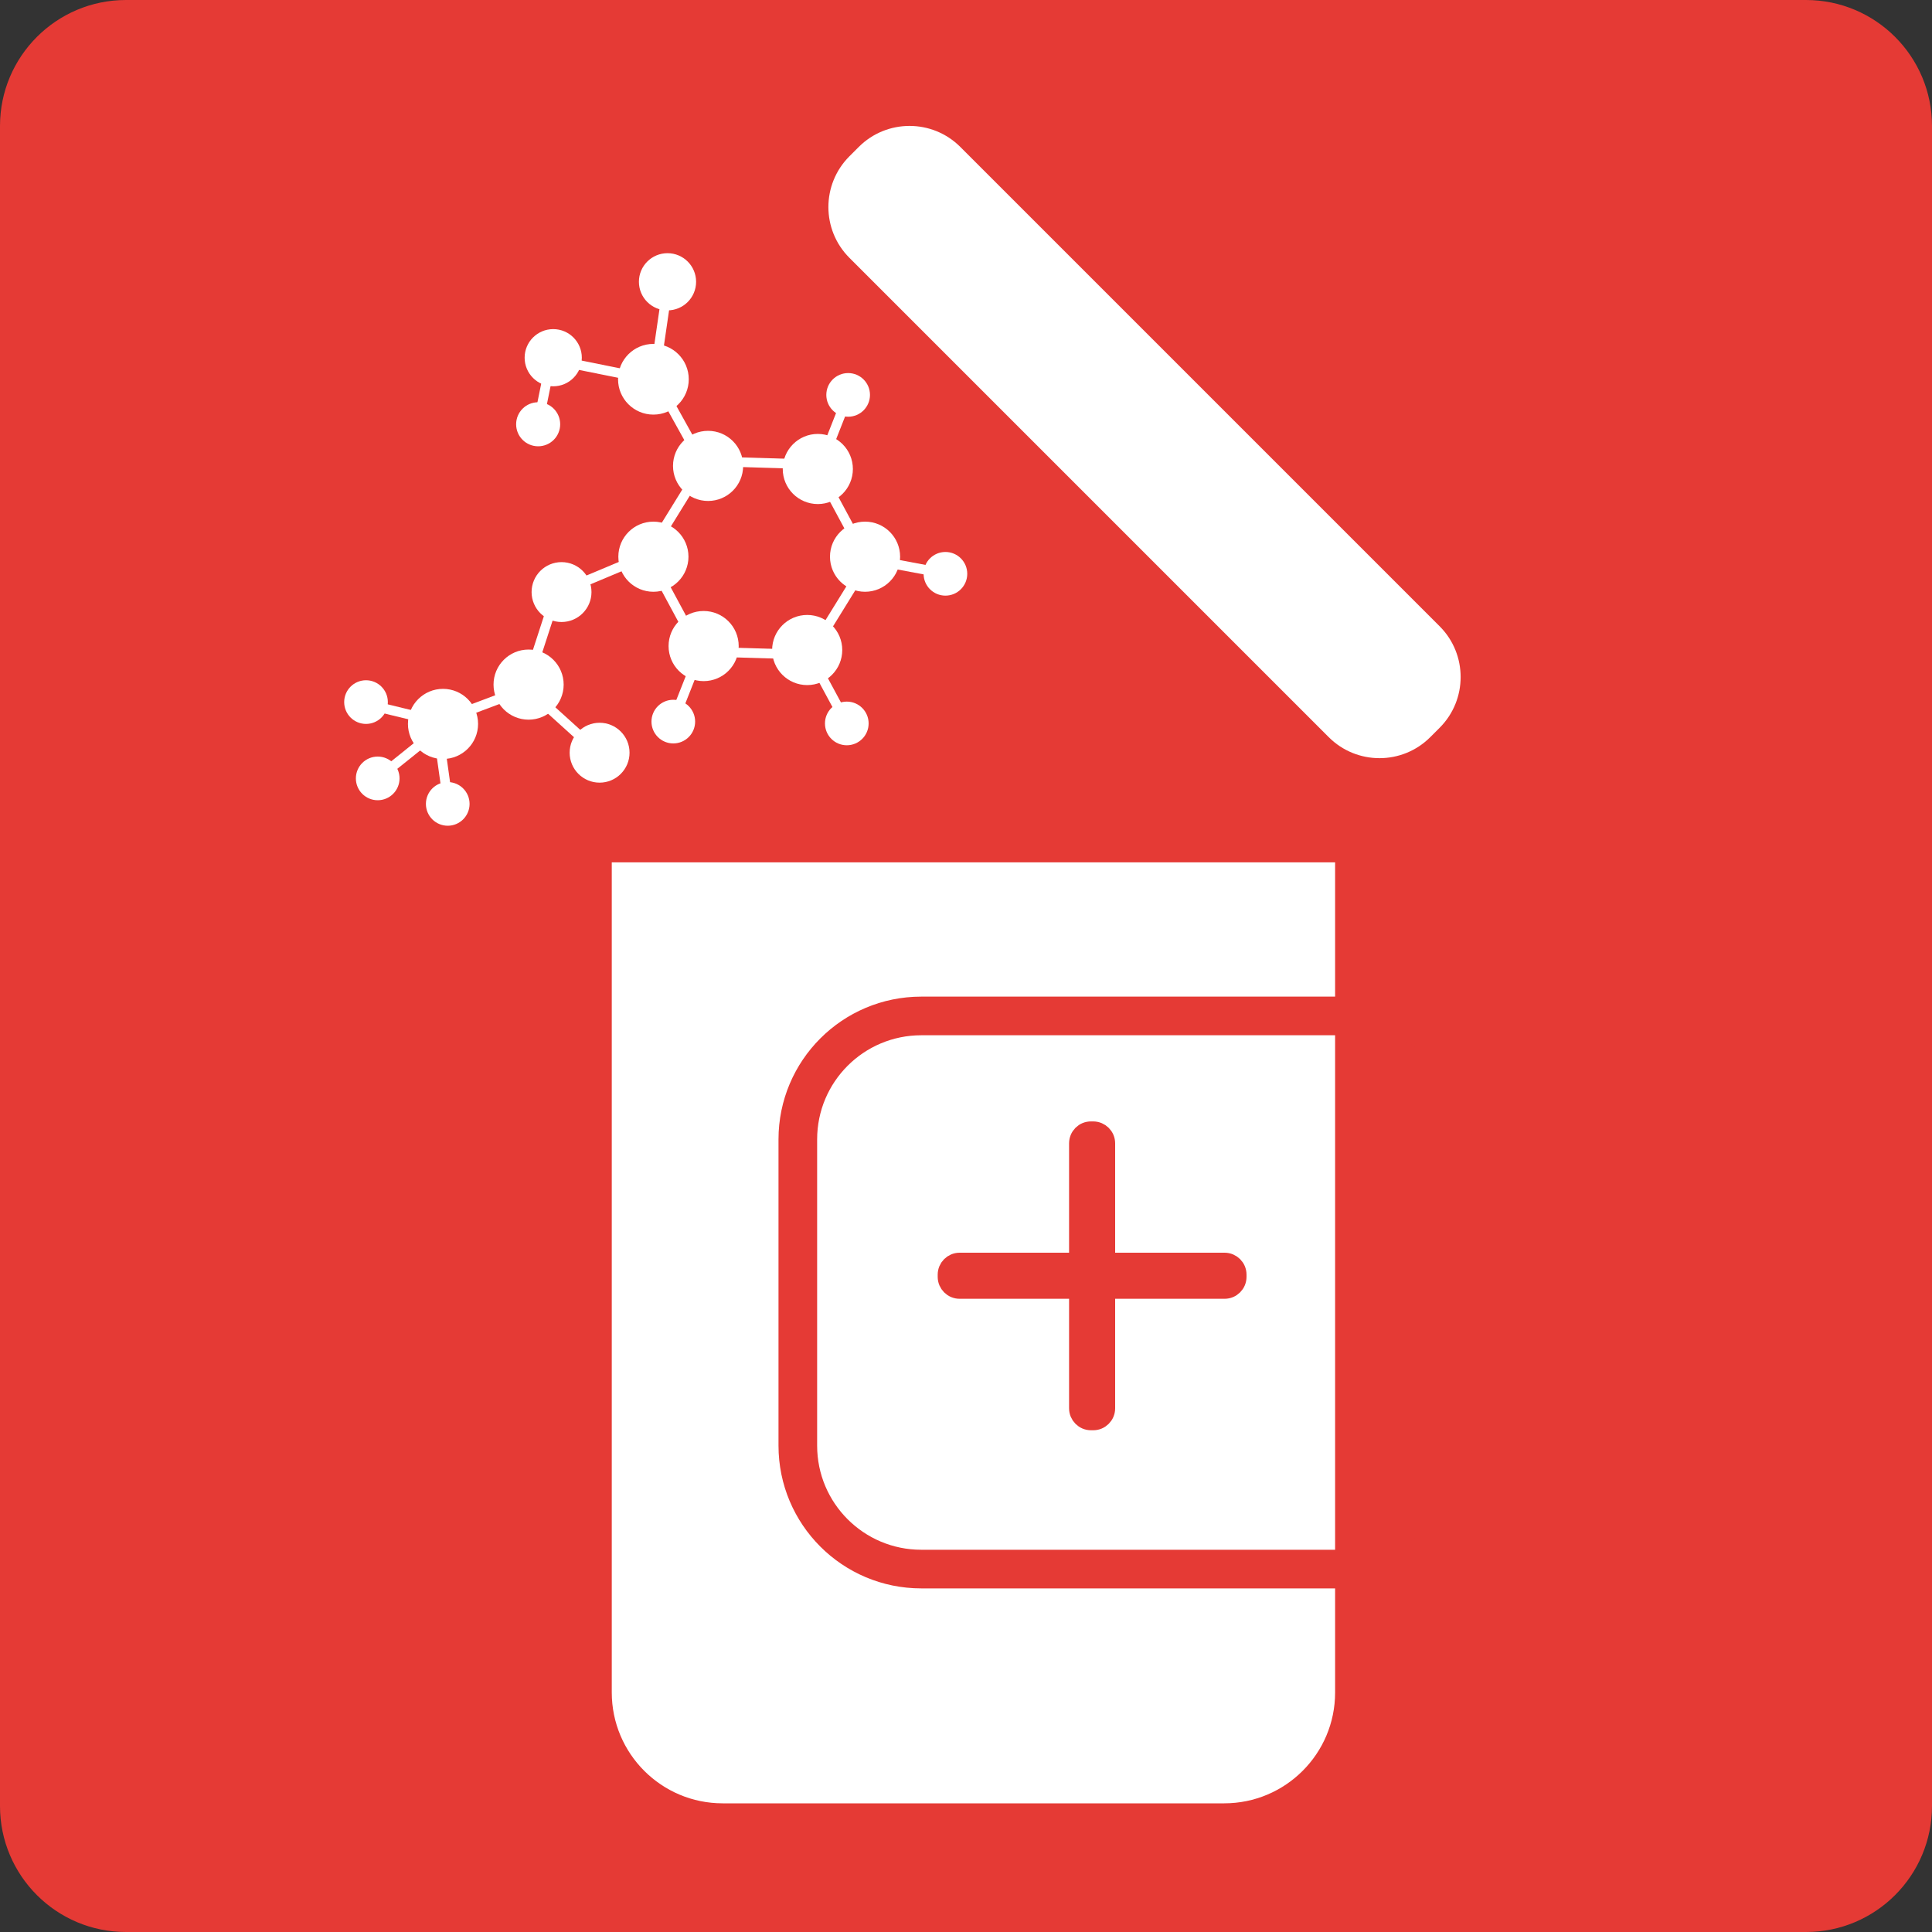 <?xml version="1.0" encoding="utf-8"?>
<!-- Generator: Adobe Illustrator 25.2.0, SVG Export Plug-In . SVG Version: 6.00 Build 0)  -->
<svg version="1.1" id="Layer_1" xmlns="http://www.w3.org/2000/svg" xmlns:xlink="http://www.w3.org/1999/xlink" x="0px" y="0px"
	 viewBox="0 0 200 200" style="enable-background:new 0 0 200 200;" xml:space="preserve">
<rect x="0" y="0" width="200" height="200" fill="#333333" stroke="none"/>
<style type="text/css">
	.st0{fill:#E53A35;}
	.st1{fill:#FFFFFF;}
	.st2{fill:#FFFFFF;stroke:#FFFFFF;stroke-miterlimit:10;}
	.st3{fill:none;stroke:#FFFFFF;stroke-miterlimit:10;}
	.st4{fill:none;stroke:#E53A35;stroke-width:4;stroke-miterlimit:10;}
	.st5{fill:#E53A35;stroke:#E53A35;stroke-width:2;stroke-miterlimit:10;}
</style>
<path class="st0" d="M186.96,200H13.04C5.84,200,0,194.16,0,186.96V13.04C0,5.84,5.84,0,13.04,0h173.91C194.16,0,200,5.84,200,13.04
	v173.91C200,194.16,194.16,200,186.96,200z"/>
<path class="st1" d="M126.73,186.68H74.81c-6.34,0-11.48-5.14-11.48-11.48V89.27h74.88v85.94
	C138.21,181.54,133.07,186.68,126.73,186.68z"/>
<path class="st1" d="M137.55,76.31L87.93,26.69c-2.9-2.9-2.9-7.61,0-10.51l0.97-0.97c2.9-2.9,7.61-2.9,10.51,0l49.62,49.62
	c2.9,2.9,2.9,7.61,0,10.51l-0.97,0.97C145.16,79.21,140.45,79.21,137.55,76.31z"/>
<g>
	<circle class="st2" cx="87.66" cy="74.89" r="1.76"/>
	<line class="st3" x1="84.24" y1="68.55" x2="87.66" y2="74.89"/>
	<g>
		<circle class="st2" cx="69.1" cy="29.17" r="2.46"/>
		<line class="st3" x1="69.06" y1="30.04" x2="68.01" y2="37.25"/>
		<g>
			<circle class="st2" cx="97.87" cy="59.4" r="1.76"/>
			<line class="st3" x1="90.81" y1="58.05" x2="97.9" y2="59.38"/>
			<g>
				<polygon class="st3" points="67.05,57.43 72.45,67.45 83.83,67.78 89.81,58.1 84.41,48.08 73.03,47.74 				"/>
				<circle class="st2" cx="72.84" cy="66.88" r="3.13"/>
				<circle class="st2" cx="67.64" cy="57.63" r="3.13"/>
				<circle class="st2" cx="89.55" cy="57.63" r="3.13"/>
				<circle class="st2" cx="84.66" cy="48.55" r="3.13"/>
				<circle class="st2" cx="83.56" cy="67.29" r="3.13"/>
				<circle class="st2" cx="73.3" cy="48.23" r="3.13"/>
				<circle class="st2" cx="69.7" cy="74.7" r="1.76"/>
				<line class="st3" x1="72.31" y1="68.01" x2="69.66" y2="74.71"/>
				<circle class="st2" cx="87.8" cy="40.88" r="1.76"/>
				<line class="st3" x1="85.19" y1="47.57" x2="87.83" y2="40.87"/>
				<circle class="st2" cx="67.64" cy="39.26" r="3.16"/>
				<circle class="st2" cx="57.27" cy="37.03" r="2.46"/>
				<circle class="st2" cx="55.71" cy="43.92" r="1.78"/>
				<line class="st3" x1="58.58" y1="37.51" x2="65.72" y2="38.95"/>
				<line class="st3" x1="57.13" y1="36.79" x2="55.68" y2="43.94"/>
				<line class="st3" x1="68.58" y1="40.46" x2="72.5" y2="47.52"/>
				<circle class="st2" cx="58.13" cy="61.29" r="2.6"/>
				<line class="st3" x1="58.94" y1="60.86" x2="66.05" y2="57.88"/>
				<line class="st3" x1="54.93" y1="69.63" x2="57.31" y2="62.3"/>
				<circle class="st2" cx="54.72" cy="70.87" r="3.13"/>
				<circle class="st2" cx="62.07" cy="77.92" r="2.6"/>
				<line class="st3" x1="61.33" y1="77.37" x2="55.62" y2="72.2"/>
				<circle class="st2" cx="45.86" cy="74.94" r="3.13"/>
				<line class="st3" x1="54.4" y1="71.33" x2="47.19" y2="74.04"/>
				<line class="st3" x1="45.35" y1="75.71" x2="46.36" y2="82.92"/>
				<line class="st3" x1="45.06" y1="75.79" x2="39.38" y2="80.35"/>
				<line class="st3" x1="37.59" y1="72.81" x2="44.67" y2="74.53"/>
				<circle class="st2" cx="46.35" cy="83.22" r="1.76"/>
				<circle class="st2" cx="39.1" cy="80.58" r="1.76"/>
				<circle class="st2" cx="37.89" cy="72.68" r="1.76"/>
			</g>
		</g>
	</g>
</g>
<path class="st4" d="M141.6,162.43H95.37c-7.06,0-12.78-5.72-12.78-12.78v-31.7c0-7.06,5.72-12.78,12.78-12.78h46.23
	c7.06,0,12.78,5.72,12.78,12.78v31.7C154.38,156.71,148.66,162.43,141.6,162.43z"/>
<path class="st5" d="M126.77,130.68H99.34c-0.7,0-1.27,0.57-1.27,1.27v0.23c0,0.7,0.57,1.27,1.27,1.27h27.43
	c0.7,0,1.27-0.57,1.27-1.27v-0.23C128.04,131.25,127.47,130.68,126.77,130.68z"/>
<path class="st5" d="M111.67,118.36v27.43c0,0.7,0.57,1.27,1.27,1.27h0.23c0.7,0,1.27-0.57,1.27-1.27v-27.43
	c0-0.7-0.57-1.27-1.27-1.27h-0.23C112.24,117.08,111.67,117.65,111.67,118.36z"/>
</svg>
